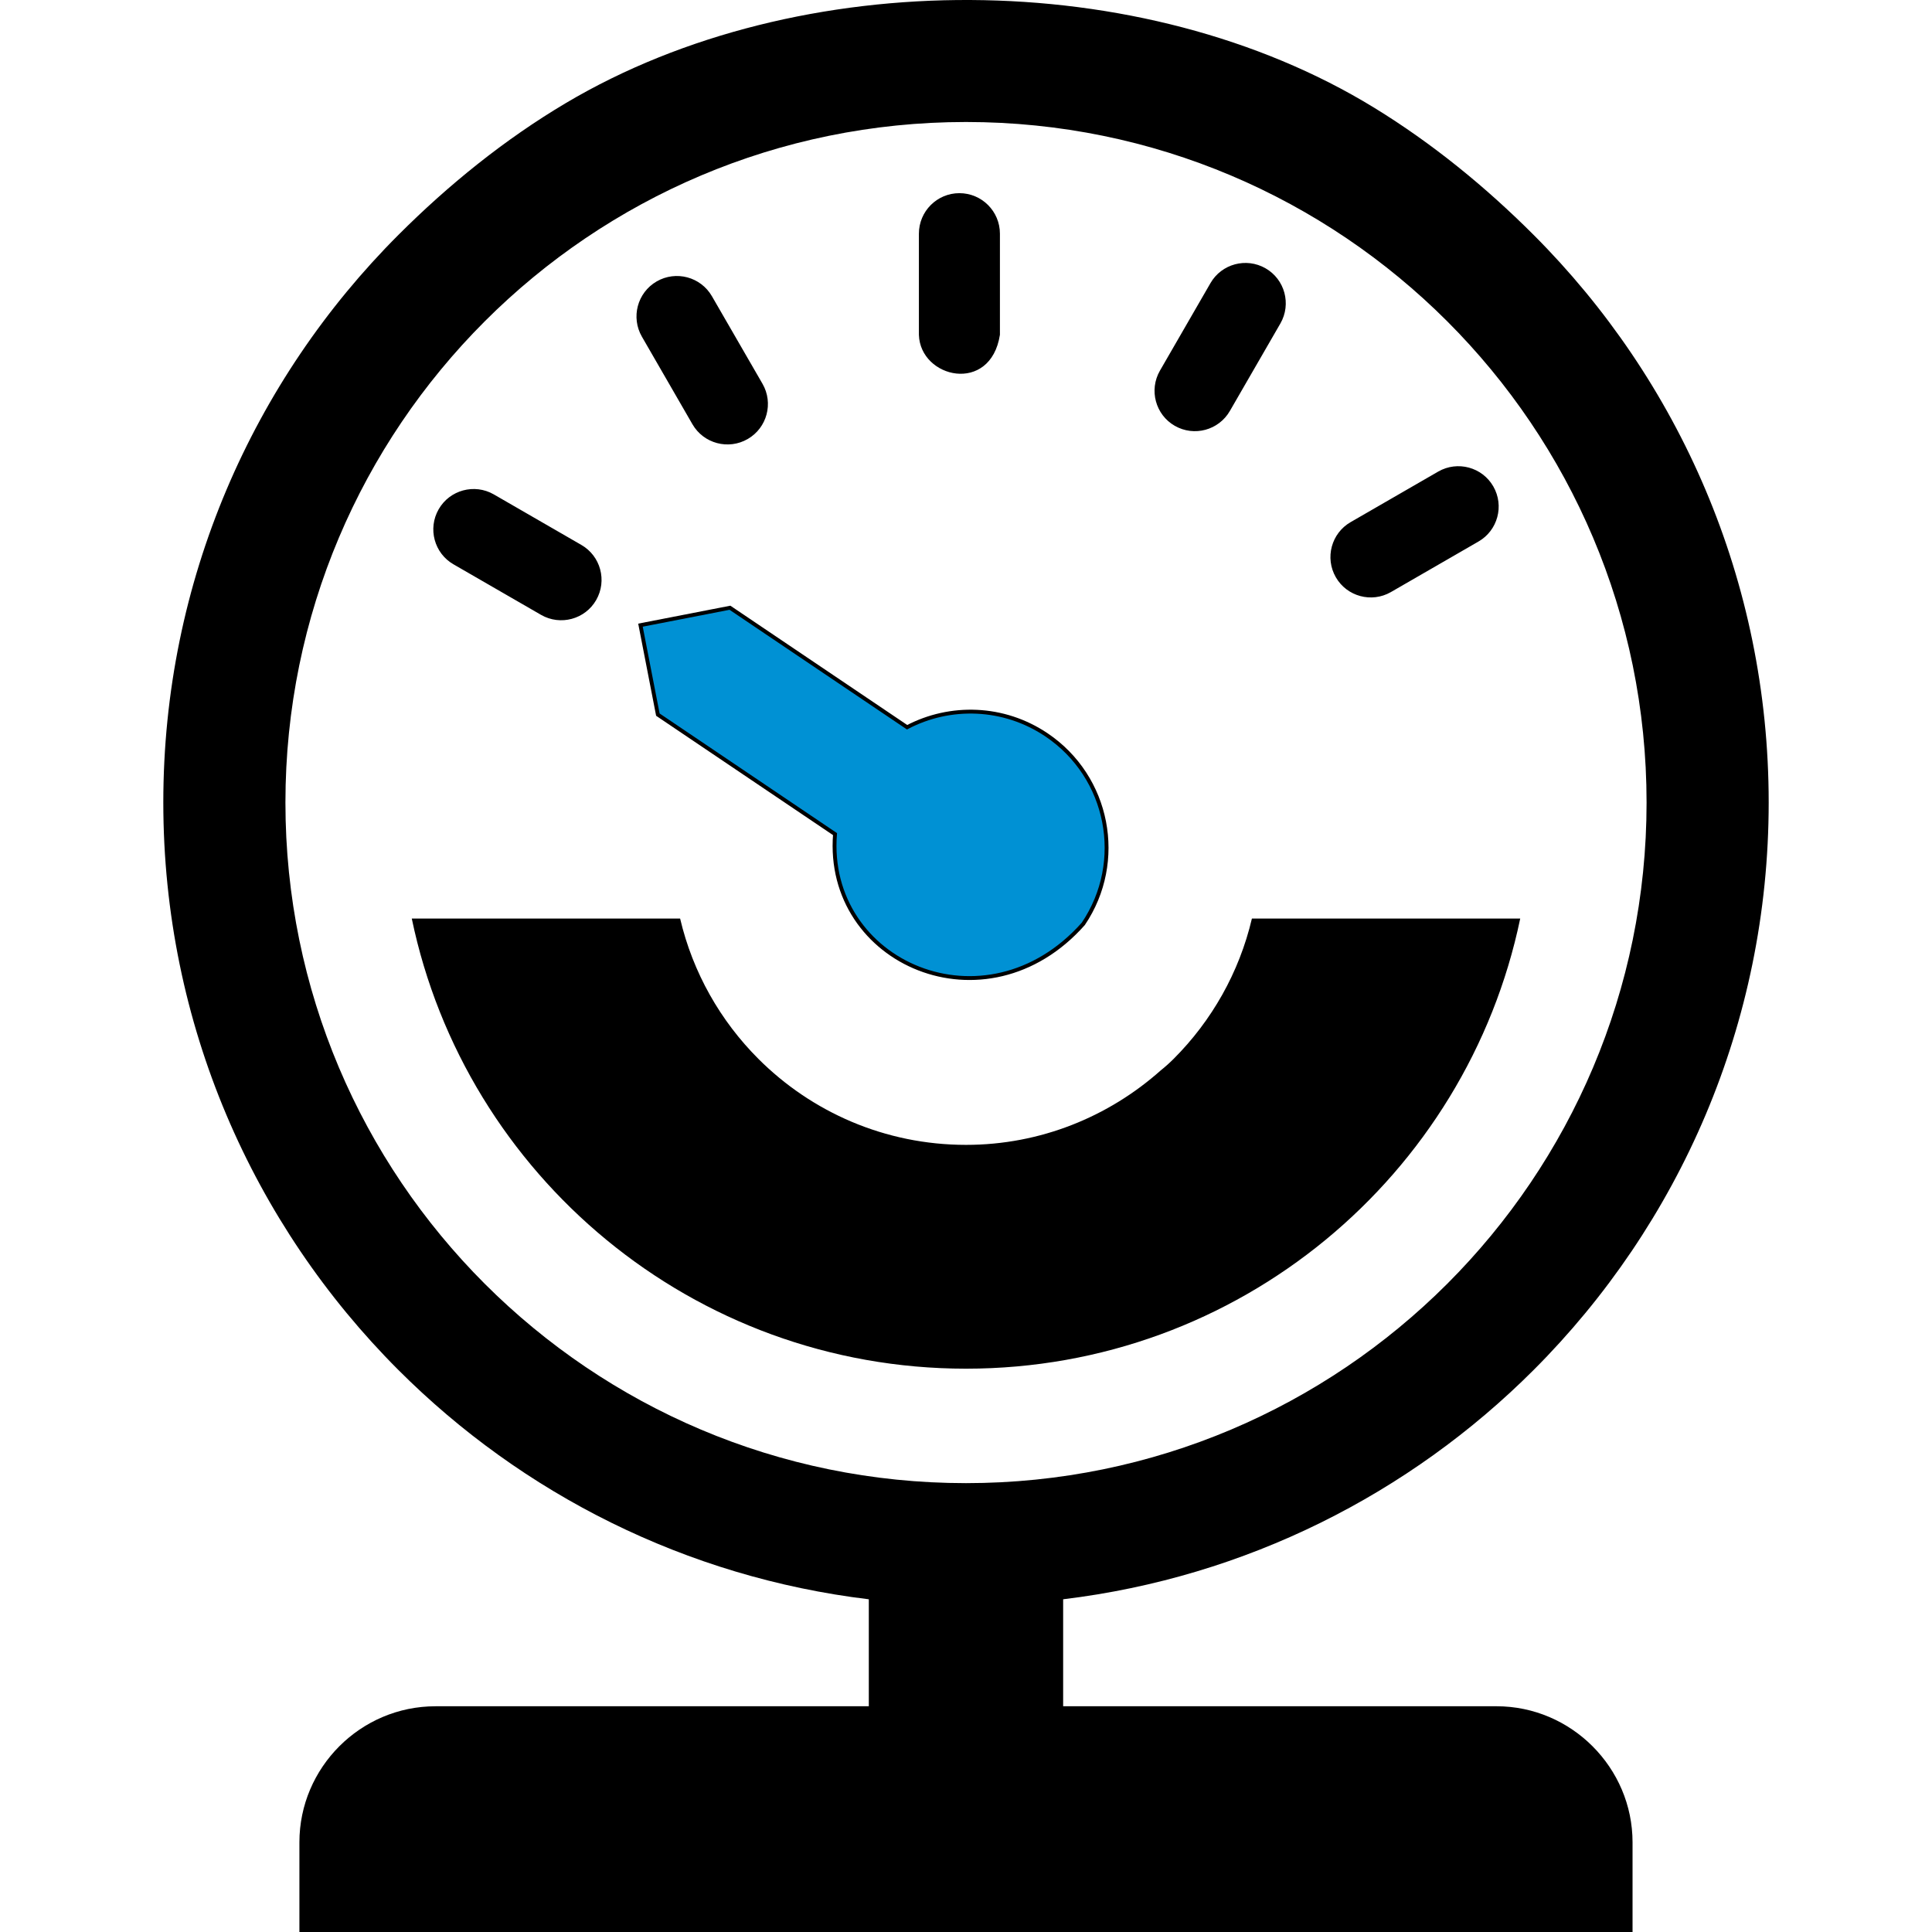 <?xml version="1.0" encoding="UTF-8" standalone="no"?>
<svg
   xmlns:dc="http://purl.org/dc/elements/1.1/"
   xmlns:cc="http://creativecommons.org/ns#"
   xmlns:rdf="http://www.w3.org/1999/02/22-rdf-syntax-ns#"
   xmlns:svg="http://www.w3.org/2000/svg"
   xmlns="http://www.w3.org/2000/svg"
   xmlns:sodipodi="http://sodipodi.sourceforge.net/DTD/sodipodi-0.dtd"
   xmlns:inkscape="http://www.inkscape.org/namespaces/inkscape"
   shape-rendering="geometricPrecision"
   text-rendering="geometricPrecision"
   image-rendering="optimizeQuality"
   fill-rule="evenodd"
   clip-rule="evenodd"
   viewBox="0 0 500 500"
   version="1.1"
   id="svg896"
   sodipodi:docname="gauge-meter-low.svg"
   width="500"
   height="500"
   inkscape:version="1.0.2 (e86c8708, 2021-01-15)">
  <defs
     id="defs900" />
  <sodipodi:namedview
     pagecolor="#ffffff"
     bordercolor="#666666"
     borderopacity="1"
     objecttolerance="10"
     gridtolerance="10"
     guidetolerance="10"
     inkscape:pageopacity="0"
     inkscape:pageshadow="2"
     inkscape:window-width="1920"
     inkscape:window-height="1052"
     id="namedview898"
     showgrid="false"
     inkscape:zoom="1.9668798"
     inkscape:cx="212.24579"
     inkscape:cy="220.65406"
     inkscape:window-x="1440"
     inkscape:window-y="0"
     inkscape:window-maximized="1"
     inkscape:current-layer="svg896"
     inkscape:document-rotation="0" />
  <path
     d="m 393.431,237.725 c -13.852,66.515 -72.8,116.489 -143.431,116.489 -70.63,0 -129.578,-49.974 -143.431,-116.489 h 69.447 c 3.285,13.989 10.431,26.483 20.246,36.298 13.745,13.755 32.749,22.269 53.747,22.269 19.249,0 36.913,-7.283 50.394,-19.278 1.154,-0.919 2.268,-1.916 3.343,-2.991 9.815,-9.815 16.961,-22.308 20.246,-36.298 z M 112.699,441.58 H 224.847 V 413.895 C 177.542,408.186 135.125,386.581 103.119,354.565 65.511,316.968 42.264,265.029 42.264,207.664 c 0,-57.355 23.247,-109.284 60.854,-146.881 12.924,-12.924 27.441,-24.684 43.336,-34.118 60.502,-35.907 149.12,-35.594 209.163,1.202 15.094,9.248 28.917,20.549 41.273,32.915 37.598,37.598 60.845,89.527 60.845,146.891 0,57.355 -23.247,109.294 -60.845,146.891 -32.016,32.016 -74.433,53.62 -121.748,59.329 v 27.685 h 112.148 c 19.376,0 35.212,15.905 35.212,35.212 V 500 H 77.486 v -23.208 c 0,-19.376 15.847,-35.212 35.212,-35.212 z M 250,31.573 c 97.279,0 176.131,78.852 176.131,176.131 0,97.269 -78.852,176.131 -176.131,176.131 -97.279,0 -176.131,-78.861 -176.131,-176.131 0,-97.279 78.852,-176.131 176.131,-176.131 z m -83.867,55.575 c -2.894,-5.005 -1.193,-11.408 3.803,-14.312 5.005,-2.894 11.408,-1.183 14.302,3.813 l 13.09,22.66 c 2.894,4.995 1.193,11.408 -3.813,14.302 -4.995,2.894 -11.408,1.193 -14.302,-3.803 z m -48.752,58.909 c -4.995,-2.864 -6.726,-9.258 -3.852,-14.263 2.864,-4.995 9.258,-6.716 14.253,-3.852 l 22.66,13.08 c 4.995,2.864 6.726,9.258 3.852,14.263 -2.864,4.995 -9.258,6.716 -14.253,3.852 z m 254.836,-24.019 c 4.995,-2.864 11.389,-1.144 14.253,3.852 2.874,5.005 1.144,11.399 -3.852,14.263 l -22.66,13.08 c -4.995,2.864 -11.389,1.144 -14.253,-3.852 -2.874,-5.005 -1.144,-11.399 3.852,-14.263 z M 313.259,73.286 c 2.864,-4.995 9.258,-6.716 14.253,-3.852 5.005,2.864 6.726,9.258 3.861,14.263 l -13.08,22.651 c -2.874,4.995 -9.258,6.726 -14.263,3.852 -4.995,-2.864 -6.716,-9.258 -3.852,-14.253 z M 237.81,60.48 c 0,-5.787 4.692,-10.489 10.48,-10.489 5.797,0 10.489,4.702 10.489,10.489 v 26.17 c -2.418,15.434 -20.626,11.29 -20.969,0 z"
     id="path894"
     style="stroke-width:0.978"
     sodipodi:nodetypes="cscccscsccscccsccccssccssccsssssssccccccccccccccccccccccccccccsssccs" />
  <path
     d="m 234.758,188.206 c 11.094,-5.818 24.969,-5.515 36.096,1.99 16.128,10.878 20.383,32.769 9.505,48.897 -25.193,28.385 -66.918,10.172 -64.258,-23.226 l -45.847,-30.924 -4.5,-23.152 23.158,-4.508 z"
     id="path894-2-9"
     style="fill:#0091d4;fill-opacity:1;stroke:#000000;stroke-width:1;stroke-miterlimit:4;stroke-dasharray:none;stroke-opacity:1"
     sodipodi:nodetypes="cscccccc" />
</svg>
